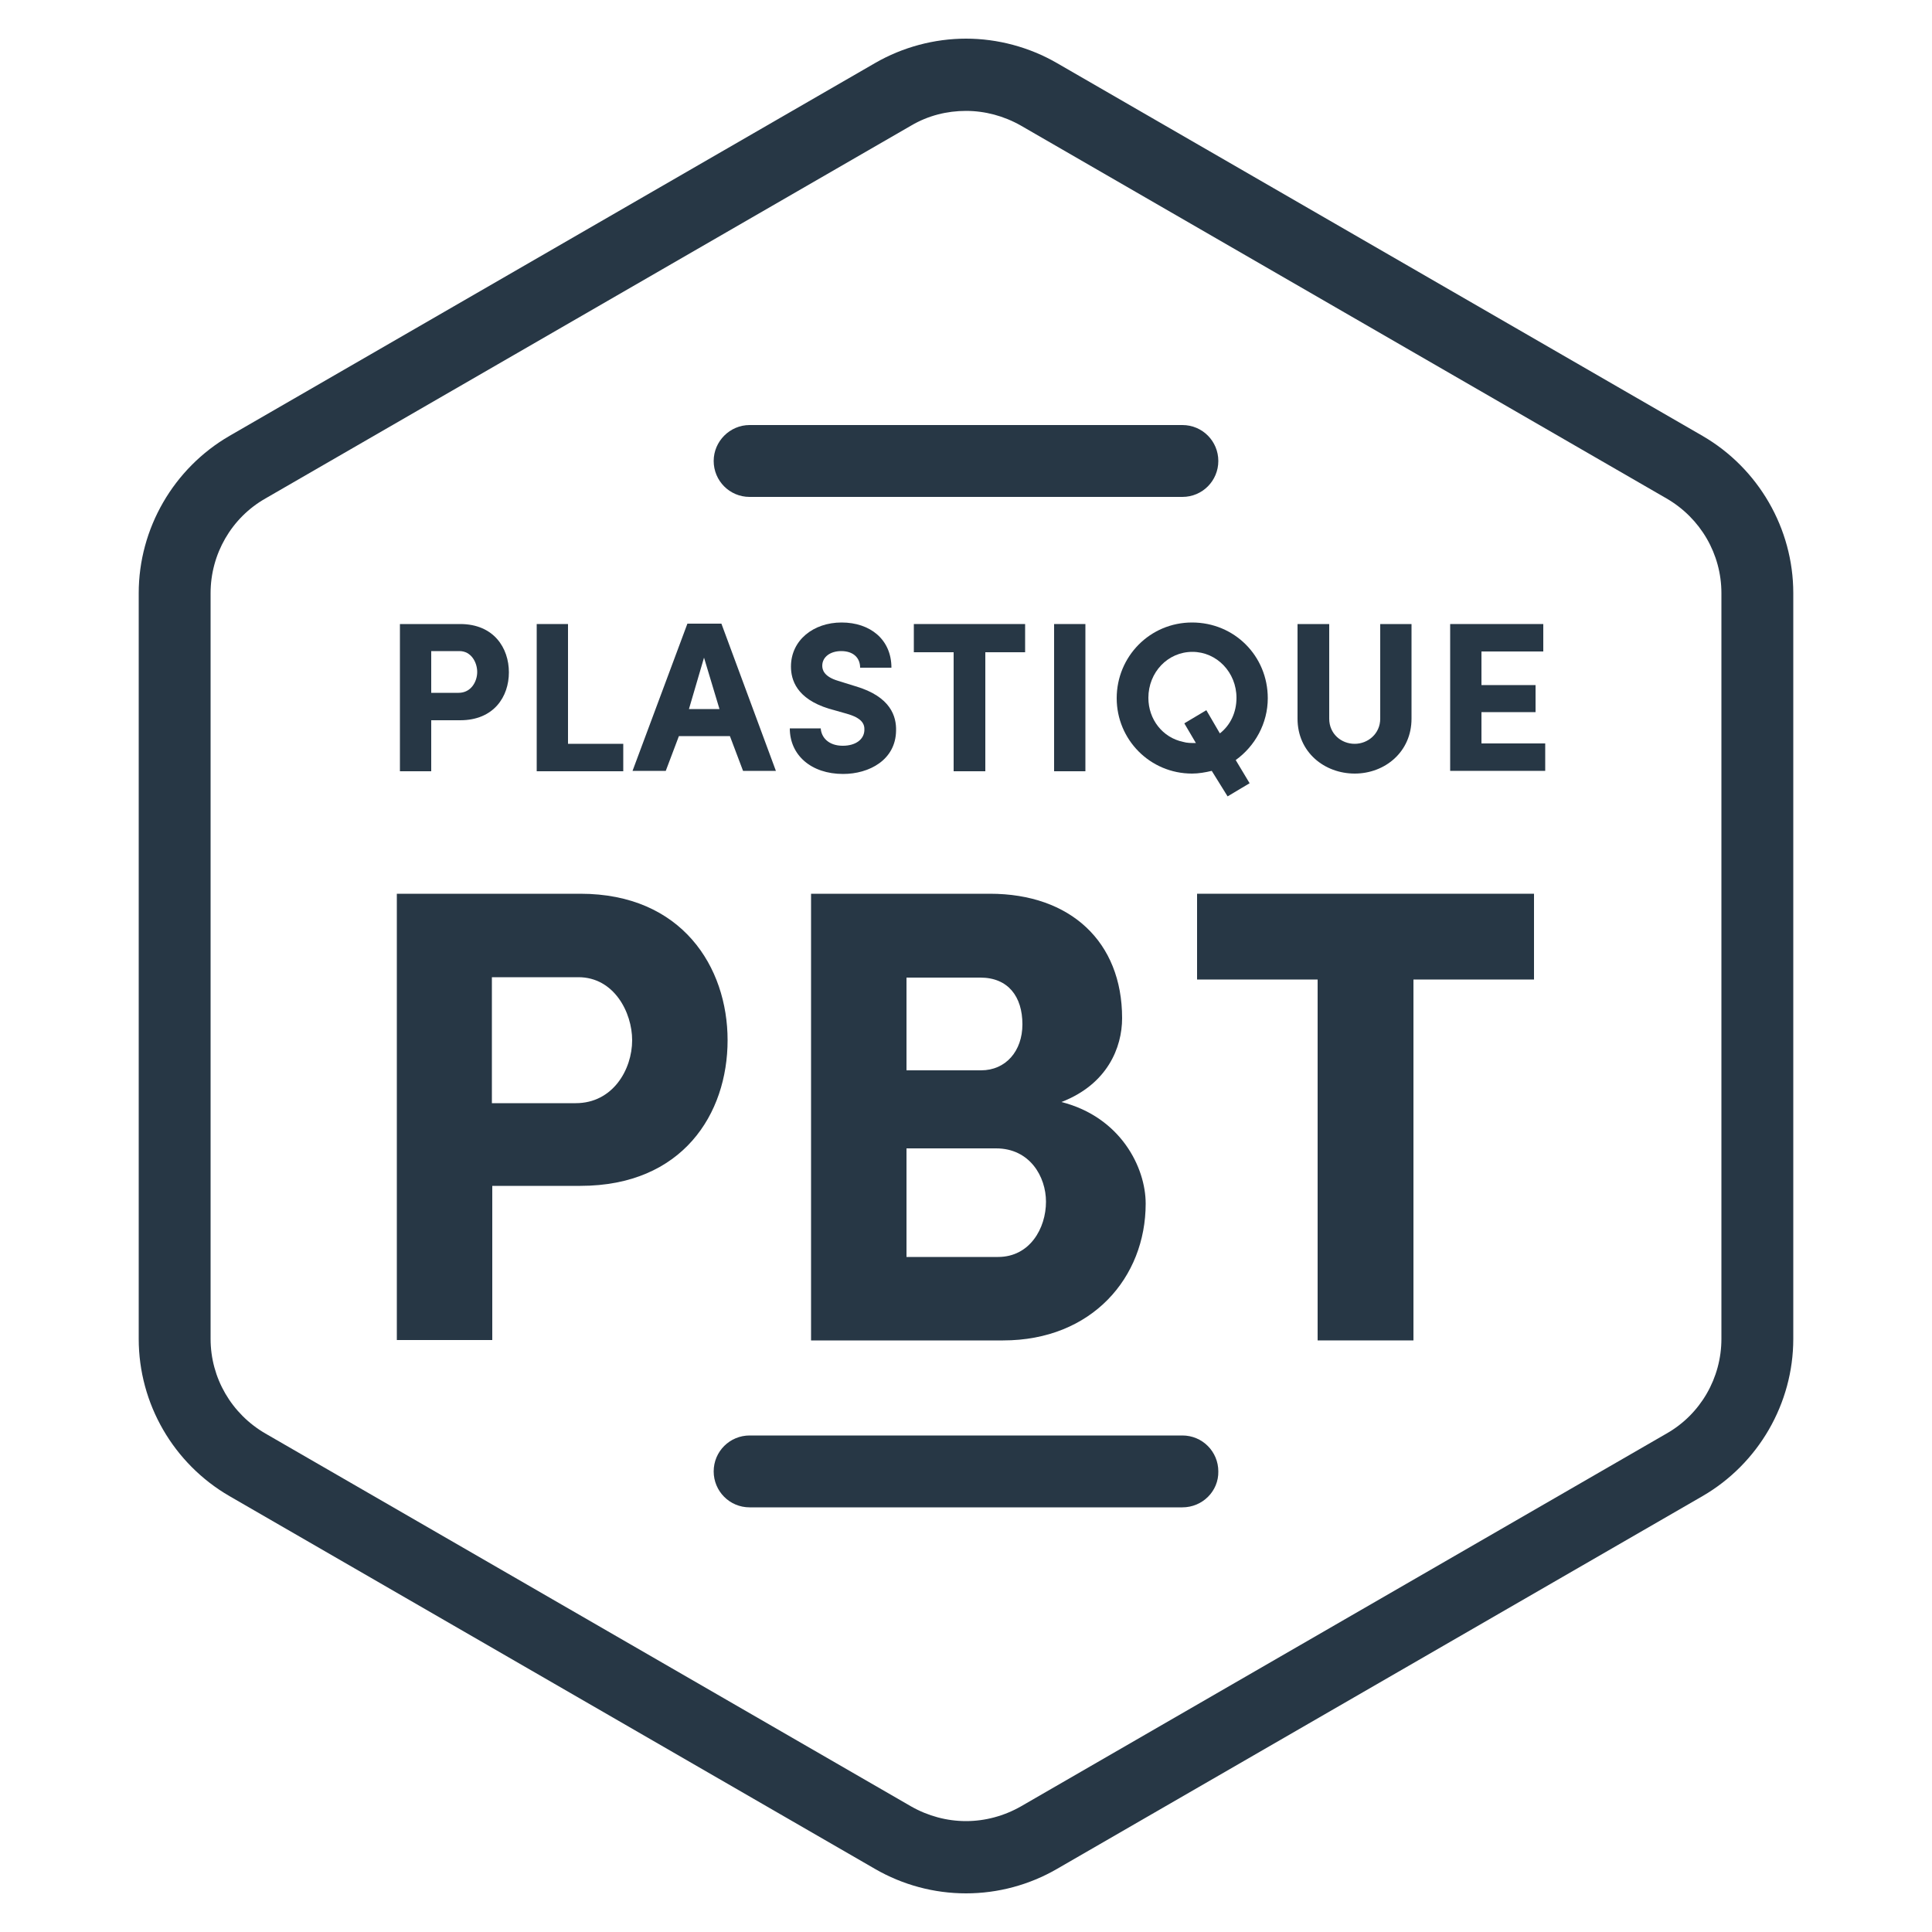 <?xml version="1.0" encoding="utf-8"?>
<!-- Generator: Adobe Illustrator 20.0.0, SVG Export Plug-In . SVG Version: 6.00 Build 0)  -->
<svg version="1.1" id="Calque_1" xmlns="http://www.w3.org/2000/svg" xmlns:xlink="http://www.w3.org/1999/xlink" x="0px" y="0px"
	 width="500px" height="500px" viewBox="0 0 500 500" enable-background="new 0 0 500 500" xml:space="preserve">
<symbol  id="New_Symbol_3" viewBox="-4.7 -3 9.6 5.9">
	
		<line fill="none" stroke="#273745" stroke-linecap="round" stroke-linejoin="round" stroke-miterlimit="10" x1="-4.2" y1="0" x2="4.4" y2="0"/>
	<polyline fill="none" stroke="#273745" stroke-linecap="round" stroke-linejoin="round" stroke-miterlimit="10" points="-2.2,2.5 
		0.2,0 -2.2,-2.5 	"/>
</symbol>
<g id="New_Symbol">
</g>
<g id="New_Symbol_1_">
</g>
<g id="New_Symbol_2_">
</g>
<g id="New_Symbol_3_">
</g>
<g id="New_Symbol_4_">
</g>
<g id="New_Symbol_5_">
</g>
<g id="New_Symbol_6_">
</g>
<g id="New_Symbol_7_">
</g>
<g id="New_Symbol_8_">
</g>
<g id="New_Symbol_9_">
</g>
<g id="New_Symbol_10_">
</g>
<g id="New_Symbol_11_">
</g>
<g>
	<g>
		<path fill="#273745" d="M250,28.7c4.9,0,9.8,1.3,14.2,3.8l167.1,96.5c8.8,5.1,14.2,14.4,14.2,24.5v193c0,10.1-5.4,19.5-14.2,24.5
			l-167.1,96.5c-4.4,2.5-9.3,3.8-14.2,3.8c-4.9,0-9.8-1.3-14.2-3.8L68.7,371c-8.8-5.1-14.2-14.4-14.2-24.5v-193
			c0-10.1,5.4-19.5,14.2-24.5l167.1-96.5C240.2,29.9,245.1,28.7,250,28.7 M250,10c-8.2,0-16.4,2.2-23.5,6.3L59.4,112.8
			c-14.5,8.4-23.5,24-23.5,40.7v193c0,16.8,9,32.3,23.5,40.7l167.1,96.5c7.1,4.1,15.2,6.3,23.5,6.3c8.3,0,16.4-2.2,23.5-6.3
			l167.1-96.5c14.5-8.4,23.5-24,23.5-40.7v-193c0-16.7-9-32.3-23.5-40.7L273.5,16.3C266.4,12.2,258.2,10,250,10L250,10z"/>
	</g>
	<g>
		<g>
			<path fill="#273745" d="M103.5,161.5h15.6c8.7,0,12.6,6.2,12.6,12.5c0,6.3-3.9,12.4-12.6,12.4h-7.5v13.2h-8.1V161.5z
				 M111.6,168.6v10.7h7.1c3.2,0,4.8-2.9,4.8-5.4c0-2.4-1.5-5.4-4.6-5.4H111.6z"/>
		</g>
		<g>
			<path fill="#273745" d="M138.9,161.5h8.1v31h14.3v7.1h-22.4V161.5z"/>
		</g>
		<g>
			<path fill="#273745" d="M175.7,190.5l-3.4,9h-8.6l14.2-38.1h8.8l14.1,38.1h-8.5l-3.4-9H175.7z M186.2,183.5l-4-13.3l-3.9,13.3
				H186.2z"/>
		</g>
		<g>
			<path fill="#273745" d="M212.4,188.4c0.1,2.4,2,4.6,5.7,4.6c3.3,0,5.5-1.6,5.6-4c0.1-1.7-0.7-3.2-4.6-4.3l-4.6-1.3
				c-8.4-2.6-9.8-7.5-9.8-10.9c0-6.8,5.8-11.4,13.1-11.4c7.4,0,12.9,4.4,12.9,11.7h-8.1c0-2.5-1.7-4.3-4.9-4.3
				c-2.8,0-4.9,1.5-4.9,3.8c0,1,0.4,2.8,4.1,3.9l4.5,1.4c9.2,2.7,10.6,7.9,10.5,11.5c-0.1,7.6-7,11.2-13.7,11.2
				c-8.3,0-13.8-4.9-13.8-11.8H212.4z"/>
		</g>
		<g>
			<path fill="#273745" d="M236.6,161.5h28.7v7.3h-10.3v30.8h-8.2v-30.8h-10.3V161.5z"/>
		</g>
		<g>
			<path fill="#273745" d="M280.9,161.5v38.1h-8.1v-38.1H280.9z"/>
		</g>
		<g>
			<path fill="#273745" d="M323.4,202.7l-5.7,3.4l-4.1-6.6c-1.7,0.4-3.4,0.7-5.1,0.7c-10.9,0-19.5-8.8-19.5-19.5
				c0-10.8,8.6-19.6,19.5-19.6c11,0,19.6,8.7,19.6,19.6c0,6.5-3.3,12.4-8.3,16L323.4,202.7z M315.7,189.8c2.7-2.1,4.3-5.4,4.3-9.2
				c0-6.6-5.1-11.9-11.4-11.9c-6.4,0-11.4,5.3-11.4,11.9c0,5.6,3.7,10.3,9,11.4c1,0.3,2.1,0.3,3.3,0.3l-3-5.1l5.7-3.4L315.7,189.8z"
				/>
		</g>
		<g>
			<path fill="#273745" d="M357.2,186v-24.5h8.1V186c0,8.6-6.9,14.2-14.7,14.2c-7.8,0-14.8-5.5-14.8-14.2v-24.5h8.2V186
				c0,3.9,3.1,6.5,6.6,6.5C354,192.5,357.2,189.9,357.2,186z"/>
		</g>
		<g>
			<path fill="#273745" d="M375.3,161.5h24.1v7.1h-16v8.7h14v7h-14v8.1h16.5v7.1h-24.6V161.5z"/>
		</g>
	</g>
	<g>
		<g>
			<path fill="#273745" d="M102.7,231.3h47.5c26.3,0,38.1,19,38.1,37.9c0,19.1-11.7,37.7-38.1,37.7h-22.8v39.9h-24.7V231.3z
				 M127.3,253v32.5H149c9.6,0,14.6-8.7,14.6-16.3c0-7.2-4.7-16.3-13.9-16.3H127.3z"/>
		</g>
		<g>
			<path fill="#273745" d="M274.7,285.2c15.3,3.9,21.8,16.9,21.8,26.3c0,19.1-13.9,35.4-36.9,35.4h-49.7V231.3h46.3
				c20.8,0,34.2,12.4,34.2,32.2C290.4,271.1,286.6,280.6,274.7,285.2z M253.9,277c6.4,0,10.7-5,10.7-11.9c0-7.2-3.7-12.1-10.9-12.1
				h-19.1v24H253.9z M234.6,297.3v28h23.7c8.2,0,12.4-7.4,12.4-14.3c0-6.5-4.2-13.8-12.9-13.8H234.6z"/>
		</g>
		<g>
			<path fill="#273745" d="M309.8,231.3H397v22.2h-31.2v93.4H341v-93.4h-31.2V231.3z"/>
		</g>
	</g>
	<g>
		<path fill="#273745" d="M306,128.6H194c-5.2,0-9.3-4.2-9.3-9.3s4.2-9.3,9.3-9.3H306c5.2,0,9.3,4.2,9.3,9.3S311.2,128.6,306,128.6z
			"/>
	</g>
	<g>
		<path fill="#273745" d="M306,390.1H194c-5.2,0-9.3-4.2-9.3-9.3c0-5.2,4.2-9.3,9.3-9.3H306c5.2,0,9.3,4.2,9.3,9.3
			C315.4,385.9,311.2,390.1,306,390.1z"/>
	</g>
</g>
</svg>

